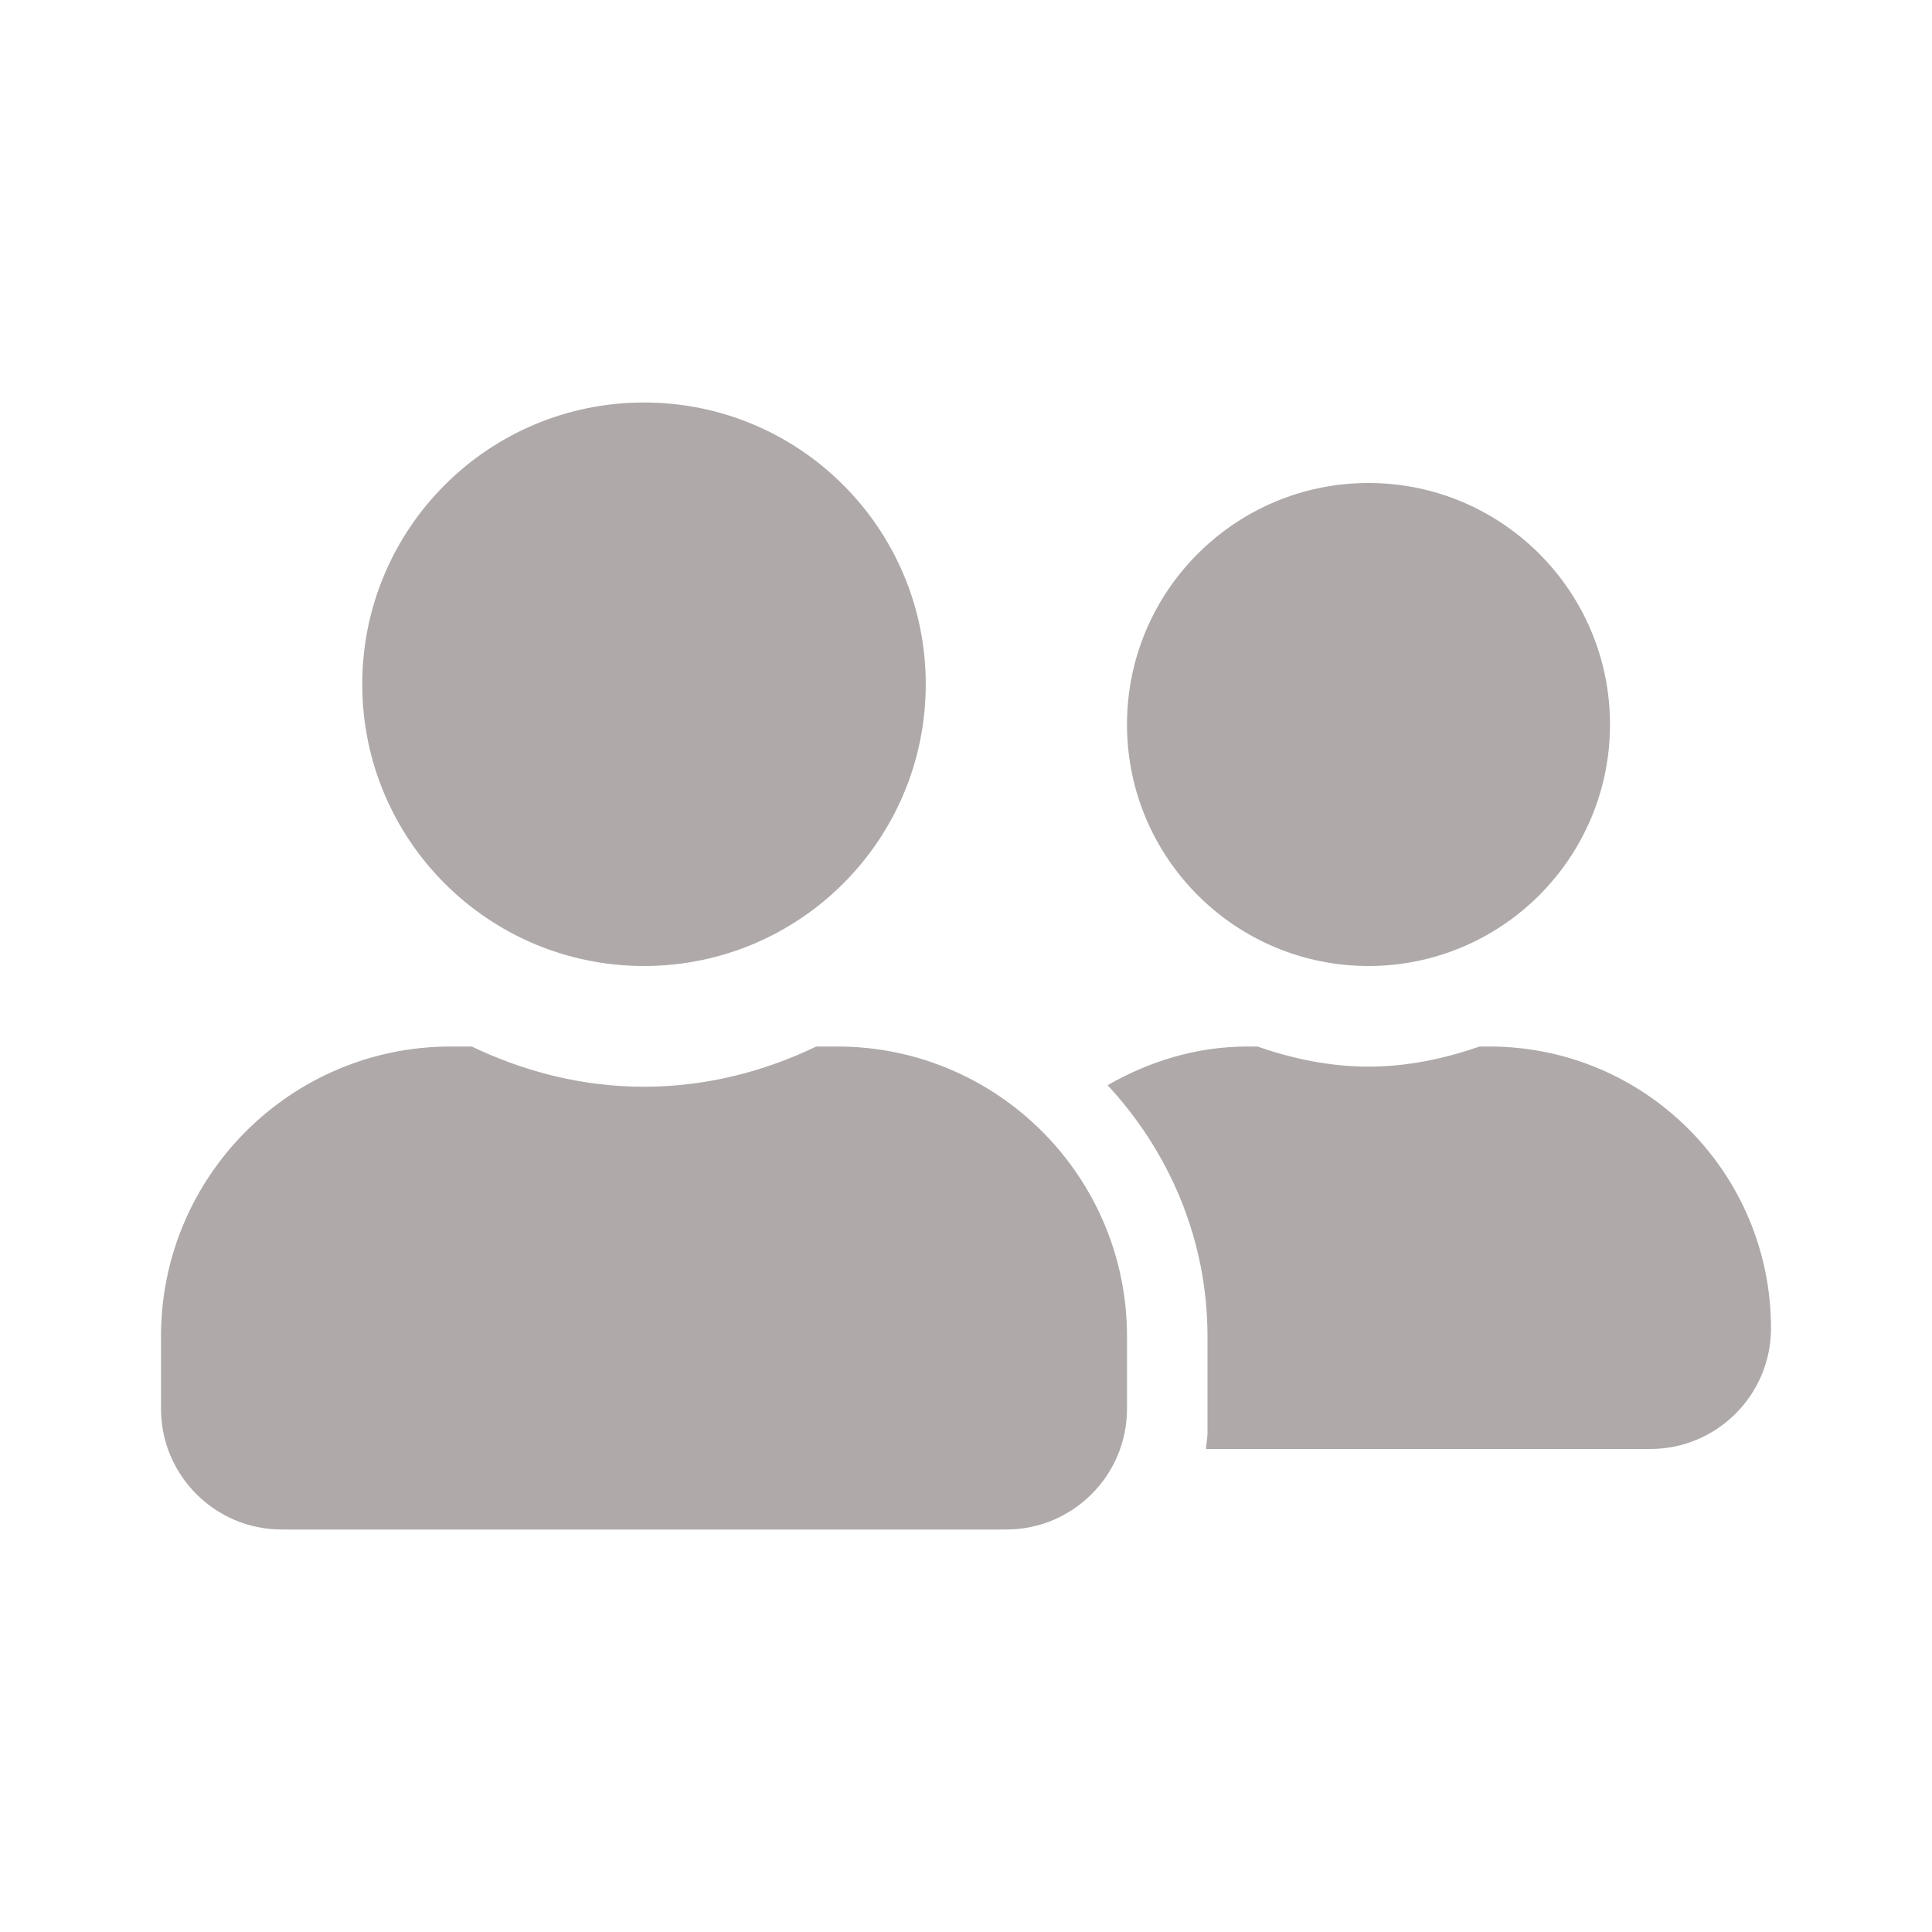 <svg width="24" height="24" viewBox="0 0 24 24" fill="none" xmlns="http://www.w3.org/2000/svg">
<path d="M8 12C9.934 12 11.5 10.434 11.5 8.5C11.5 6.566 9.934 5 8 5C6.066 5 4.5 6.566 4.5 8.5C4.5 10.434 6.066 12 8 12ZM10.4 13H10.141C9.491 13.312 8.769 13.5 8 13.5C7.231 13.5 6.513 13.312 5.859 13H5.6C3.612 13 2 14.613 2 16.6V17.5C2 18.328 2.672 19 3.5 19H12.5C13.328 19 14 18.328 14 17.5V16.6C14 14.613 12.387 13 10.4 13ZM17 12C18.656 12 20 10.656 20 9C20 7.344 18.656 6 17 6C15.344 6 14 7.344 14 9C14 10.656 15.344 12 17 12ZM18.5 13H18.381C17.947 13.15 17.488 13.25 17 13.25C16.512 13.25 16.053 13.15 15.619 13H15.5C14.863 13 14.275 13.184 13.759 13.481C14.522 14.303 15 15.394 15 16.6V17.8C15 17.869 14.984 17.934 14.981 18H20.5C21.328 18 22 17.328 22 16.5C22 14.566 20.434 13 18.5 13Z" fill="#AFA9A9"/>
</svg>
